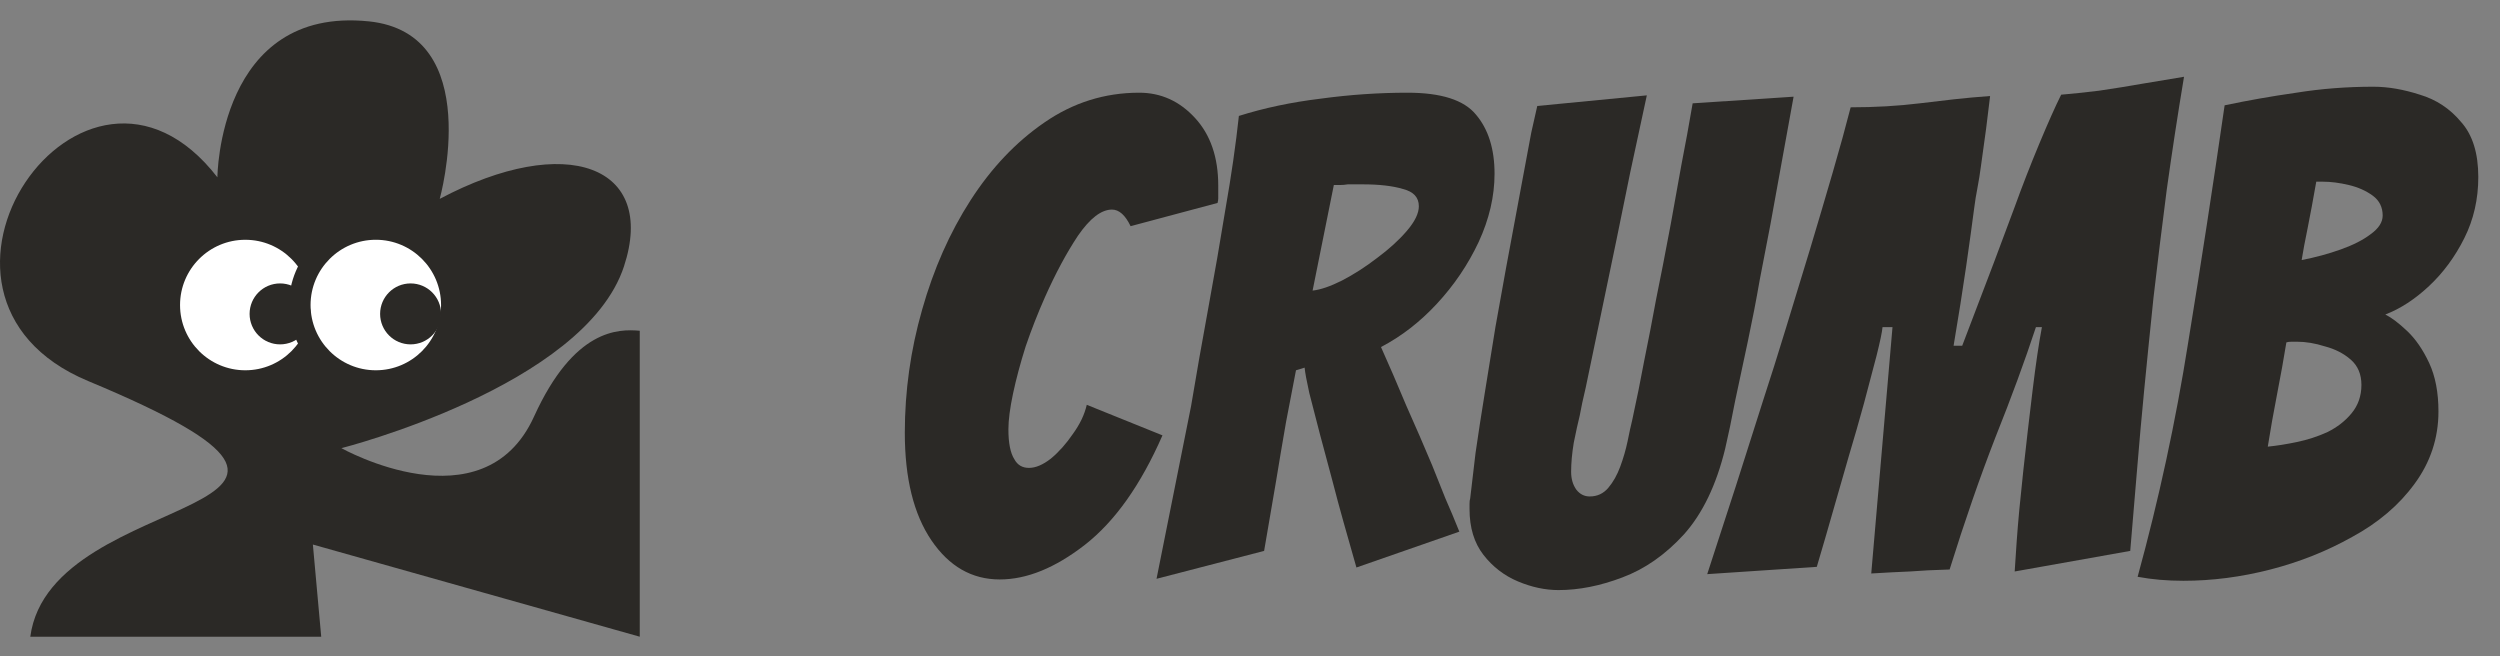 <svg width="160" height="42" viewBox="0 0 160 42" fill="none" xmlns="http://www.w3.org/2000/svg">
<rect x="0" y="0" width="160" height="42" fill="#808080" stroke="none"/>
<path d="M139.741 37.17C138.692 37.17 137.715 37.085 136.808 36.915C138.168 31.957 139.245 26.97 140.038 21.955C140.86 16.912 141.639 11.84 142.376 6.74C143.849 6.429 145.379 6.159 146.966 5.933C148.552 5.678 150.196 5.55 151.896 5.55C152.831 5.55 153.822 5.72 154.871 6.06C155.919 6.372 156.797 6.953 157.506 7.803C158.242 8.624 158.611 9.8 158.611 11.33C158.611 12.747 158.313 14.05 157.718 15.24C157.123 16.43 156.372 17.45 155.466 18.3C154.559 19.15 153.624 19.759 152.661 20.128C153.057 20.326 153.525 20.68 154.063 21.19C154.601 21.7 155.069 22.38 155.466 23.23C155.862 24.08 156.061 25.114 156.061 26.333C156.061 28.033 155.551 29.577 154.531 30.965C153.539 32.325 152.207 33.459 150.536 34.365C148.921 35.272 147.178 35.966 145.308 36.448C143.438 36.929 141.582 37.17 139.741 37.17ZM147.306 16.643C148.184 16.473 149.02 16.246 149.813 15.963C150.606 15.68 151.244 15.354 151.726 14.985C152.236 14.617 152.491 14.22 152.491 13.795C152.491 13.257 152.278 12.832 151.853 12.52C151.428 12.209 150.918 11.982 150.323 11.84C149.728 11.699 149.176 11.628 148.666 11.628H148.241C148.042 12.761 147.858 13.753 147.688 14.603C147.518 15.425 147.391 16.105 147.306 16.643ZM145.138 28.585C145.705 28.529 146.328 28.43 147.008 28.288C147.688 28.146 148.34 27.934 148.963 27.65C149.586 27.339 150.096 26.942 150.493 26.46C150.918 25.95 151.131 25.341 151.131 24.633C151.131 23.953 150.904 23.415 150.451 23.018C149.997 22.621 149.445 22.338 148.793 22.168C148.17 21.97 147.575 21.87 147.008 21.87H146.668C146.526 21.87 146.413 21.884 146.328 21.913C146.158 22.961 145.96 24.066 145.733 25.228C145.506 26.39 145.308 27.509 145.138 28.585Z" fill="#2B2926"/>
<path d="M109.262 36.745C110.509 32.948 111.699 29.251 112.832 25.653C113.314 24.179 113.81 22.607 114.32 20.935C114.83 19.263 115.34 17.592 115.85 15.92C116.36 14.22 116.841 12.591 117.295 11.033C117.748 9.474 118.131 8.086 118.442 6.868C120.001 6.868 121.474 6.783 122.862 6.613C123.571 6.528 124.293 6.443 125.03 6.358C125.795 6.273 126.574 6.202 127.367 6.145L127.112 8.228C127.056 8.624 126.999 9.035 126.942 9.46C126.886 9.857 126.829 10.268 126.772 10.693C126.716 11.118 126.645 11.557 126.56 12.01C126.475 12.435 126.404 12.874 126.347 13.328C126.234 14.206 126.064 15.438 125.837 17.025C125.611 18.583 125.341 20.283 125.03 22.125H125.582C126.404 19.972 127.084 18.187 127.622 16.77C128.161 15.325 128.6 14.149 128.94 13.243C129.421 11.911 129.946 10.565 130.512 9.205C131.079 7.845 131.546 6.797 131.915 6.06C132.595 6.003 133.402 5.918 134.337 5.805C135.301 5.663 136.264 5.508 137.227 5.338C138.219 5.168 139.069 5.026 139.777 4.913C139.381 7.293 139.012 9.701 138.672 12.138C138.361 14.546 138.077 16.855 137.822 19.065C137.596 21.247 137.397 23.216 137.227 24.973C137.057 26.729 136.901 28.472 136.76 30.2C136.618 31.9 136.476 33.586 136.335 35.258L128.94 36.575C128.94 36.518 128.982 35.881 129.067 34.663C129.152 33.444 129.294 31.928 129.492 30.115C129.691 28.302 129.889 26.588 130.087 24.973C130.286 23.329 130.484 21.983 130.682 20.935H130.3C129.591 23.088 128.727 25.44 127.707 27.99C126.716 30.54 125.738 33.359 124.775 36.448C123.783 36.476 122.933 36.518 122.225 36.575C121.516 36.603 120.695 36.646 119.76 36.703L121.12 20.935H120.482C120.454 21.247 120.326 21.856 120.1 22.763C119.873 23.641 119.604 24.661 119.292 25.823C118.981 26.956 118.655 28.089 118.315 29.223C117.04 33.671 116.36 36.023 116.275 36.278L109.262 36.745Z" fill="#2B2926"/>
<path d="M99.745 37.765C98.895 37.765 98.031 37.581 97.152 37.212C96.274 36.844 95.537 36.278 94.942 35.513C94.347 34.748 94.05 33.77 94.05 32.58V32.24C94.05 32.098 94.064 31.985 94.092 31.9C94.177 31.163 94.291 30.2 94.432 29.01C94.602 27.82 94.801 26.531 95.027 25.142C95.254 23.726 95.481 22.323 95.707 20.935C95.962 19.547 96.189 18.286 96.387 17.152C96.812 14.886 97.152 13.058 97.407 11.67C97.662 10.282 97.861 9.219 98.002 8.483C98.172 7.718 98.3 7.151 98.385 6.783L105.397 6.103C105.029 7.831 104.675 9.474 104.335 11.033C104.023 12.562 103.726 14.022 103.442 15.41L101.487 24.802C101.317 25.511 101.19 26.106 101.105 26.587C100.991 27.041 100.864 27.622 100.722 28.33C100.609 29.01 100.552 29.633 100.552 30.2C100.552 30.653 100.666 31.036 100.892 31.348C101.119 31.631 101.402 31.773 101.742 31.773C102.224 31.773 102.621 31.588 102.932 31.22C103.244 30.852 103.499 30.398 103.697 29.86C103.896 29.322 104.051 28.783 104.165 28.245C104.278 27.678 104.377 27.225 104.462 26.885C104.746 25.582 105.001 24.321 105.227 23.102C105.482 21.856 105.737 20.538 105.992 19.15C106.276 17.762 106.587 16.161 106.927 14.348C107.154 13.101 107.381 11.84 107.607 10.565C107.862 9.262 108.103 7.944 108.33 6.613L114.79 6.188L113.302 14.39C113.104 15.438 112.877 16.614 112.622 17.918C112.396 19.221 112.141 20.538 111.857 21.87C111.574 23.202 111.305 24.462 111.05 25.652C110.823 26.843 110.611 27.863 110.412 28.712C109.846 31.036 108.967 32.863 107.777 34.195C106.587 35.498 105.27 36.419 103.825 36.958C102.408 37.496 101.048 37.765 99.745 37.765Z" fill="#2B2926"/>
<path d="M74.018 37.043L76.228 25.993C76.568 23.953 76.936 21.856 77.333 19.703C77.73 17.549 78.098 15.424 78.438 13.328C78.806 11.231 79.09 9.262 79.288 7.42C80.903 6.91 82.646 6.542 84.516 6.315C86.386 6.06 88.241 5.933 90.083 5.933C92.236 5.933 93.696 6.4 94.461 7.335C95.254 8.27 95.651 9.531 95.651 11.118C95.651 12.563 95.311 14.022 94.631 15.495C93.951 16.94 93.058 18.258 91.953 19.448C90.876 20.609 89.686 21.53 88.383 22.21C88.893 23.343 89.431 24.59 89.998 25.95C90.593 27.282 91.146 28.557 91.656 29.775C91.939 30.483 92.222 31.192 92.506 31.9C92.817 32.608 93.115 33.317 93.398 34.025L86.811 36.32C86.527 35.328 86.258 34.379 86.003 33.473C85.748 32.566 85.507 31.674 85.281 30.795C84.997 29.747 84.728 28.741 84.473 27.778C84.218 26.786 83.991 25.908 83.793 25.143C83.623 24.378 83.524 23.839 83.496 23.528L82.943 23.698C82.773 24.604 82.561 25.709 82.306 27.013C82.079 28.316 81.866 29.577 81.668 30.795L80.903 35.258L74.018 37.043ZM84.006 18.598C84.516 18.541 85.139 18.328 85.876 17.96C86.641 17.563 87.391 17.082 88.128 16.515C88.893 15.948 89.531 15.368 90.041 14.773C90.551 14.178 90.806 13.653 90.806 13.2C90.806 12.633 90.466 12.265 89.786 12.095C89.134 11.897 88.27 11.798 87.193 11.798H86.258C86.088 11.826 85.932 11.84 85.791 11.84C85.649 11.84 85.507 11.84 85.366 11.84L84.006 18.598Z" fill="#2B2926"/>
<path d="M63.985 37.085C62.2 37.085 60.741 36.249 59.608 34.578C58.474 32.906 57.908 30.611 57.908 27.693C57.908 25.029 58.276 22.409 59.013 19.83C59.749 17.224 60.783 14.886 62.115 12.818C63.447 10.749 65.019 9.092 66.833 7.845C68.674 6.57 70.7 5.933 72.91 5.933C74.299 5.933 75.489 6.471 76.48 7.548C77.472 8.624 77.968 10.069 77.968 11.883V12.393C77.968 12.506 77.968 12.605 77.968 12.69C77.968 12.775 77.954 12.874 77.925 12.988L72.358 14.475C72.018 13.767 71.621 13.413 71.168 13.413C70.488 13.413 69.765 13.965 69 15.07C68.264 16.175 67.555 17.493 66.875 19.023C66.422 20.043 66.011 21.091 65.643 22.168C65.303 23.244 65.034 24.25 64.835 25.185C64.637 26.12 64.538 26.885 64.538 27.48C64.538 28.358 64.665 28.996 64.92 29.393C65.119 29.761 65.43 29.945 65.855 29.945C66.28 29.945 66.748 29.747 67.258 29.35C67.768 28.925 68.235 28.401 68.66 27.778C69.114 27.154 69.411 26.531 69.553 25.908L74.398 27.863C73.009 31.036 71.352 33.373 69.425 34.875C67.527 36.348 65.714 37.085 63.985 37.085Z" fill="#2B2926"/>
<g clip-path="url(#clip0_8728_3548)">
<path d="M23.599 1.367C13.98 0.383 13.913 11.347 13.913 11.347C5.346 0.288 -7.529 18.904 5.65 24.39C27.126 33.332 3.252 30.904 1.939 40.749H20.558L20.024 34.85L40.944 40.749V21.168C39.58 21.05 36.741 21.027 34.177 26.662C30.939 33.782 21.85 28.682 21.85 28.682C21.85 28.682 37.402 24.736 39.933 17.053C42.053 10.616 36.254 8.426 28.143 12.727C28.143 12.727 31.102 2.134 23.599 1.366V1.367Z" fill="#2B2926"/>
<path d="M15.699 23.698C18.006 23.698 19.875 21.829 19.875 19.522C19.875 17.216 18.006 15.346 15.699 15.346C13.393 15.346 11.523 17.216 11.523 19.522C11.523 21.829 13.393 23.698 15.699 23.698Z" fill="white"/>
<path d="M24.052 24.39C21.368 24.39 19.185 22.206 19.185 19.522C19.185 16.838 21.368 14.655 24.052 14.655C26.736 14.655 28.919 16.838 28.919 19.522C28.919 22.206 26.736 24.39 24.052 24.39Z" fill="white"/>
<path d="M24.052 15.345C26.359 15.345 28.228 17.216 28.228 19.522C28.228 21.828 26.358 23.698 24.052 23.698C21.746 23.698 19.876 21.828 19.876 19.522C19.876 17.216 21.746 15.345 24.052 15.345ZM24.052 13.964C20.988 13.964 18.494 16.458 18.494 19.522C18.494 22.587 20.988 25.081 24.052 25.081C27.117 25.081 29.61 22.587 29.61 19.522C29.61 16.458 27.117 13.964 24.052 13.964Z" fill="#2B2926"/>
<path d="M17.925 22.04C19.002 22.04 19.876 21.167 19.876 20.089C19.876 19.012 19.002 18.139 17.925 18.139C16.848 18.139 15.974 19.012 15.974 20.089C15.974 21.167 16.848 22.04 17.925 22.04Z" fill="#2B2926"/>
<path d="M26.278 22.04C27.355 22.04 28.229 21.167 28.229 20.089C28.229 19.012 27.355 18.139 26.278 18.139C25.201 18.139 24.327 19.012 24.327 20.089C24.327 21.167 25.201 22.04 26.278 22.04Z" fill="#2B2926"/>
</g>
<defs>
<clipPath id="clip0_8728_3548">
<rect width="43.1" height="40" fill="white" transform="translate(0 0.75)"/>
</clipPath>
</defs>
</svg>
